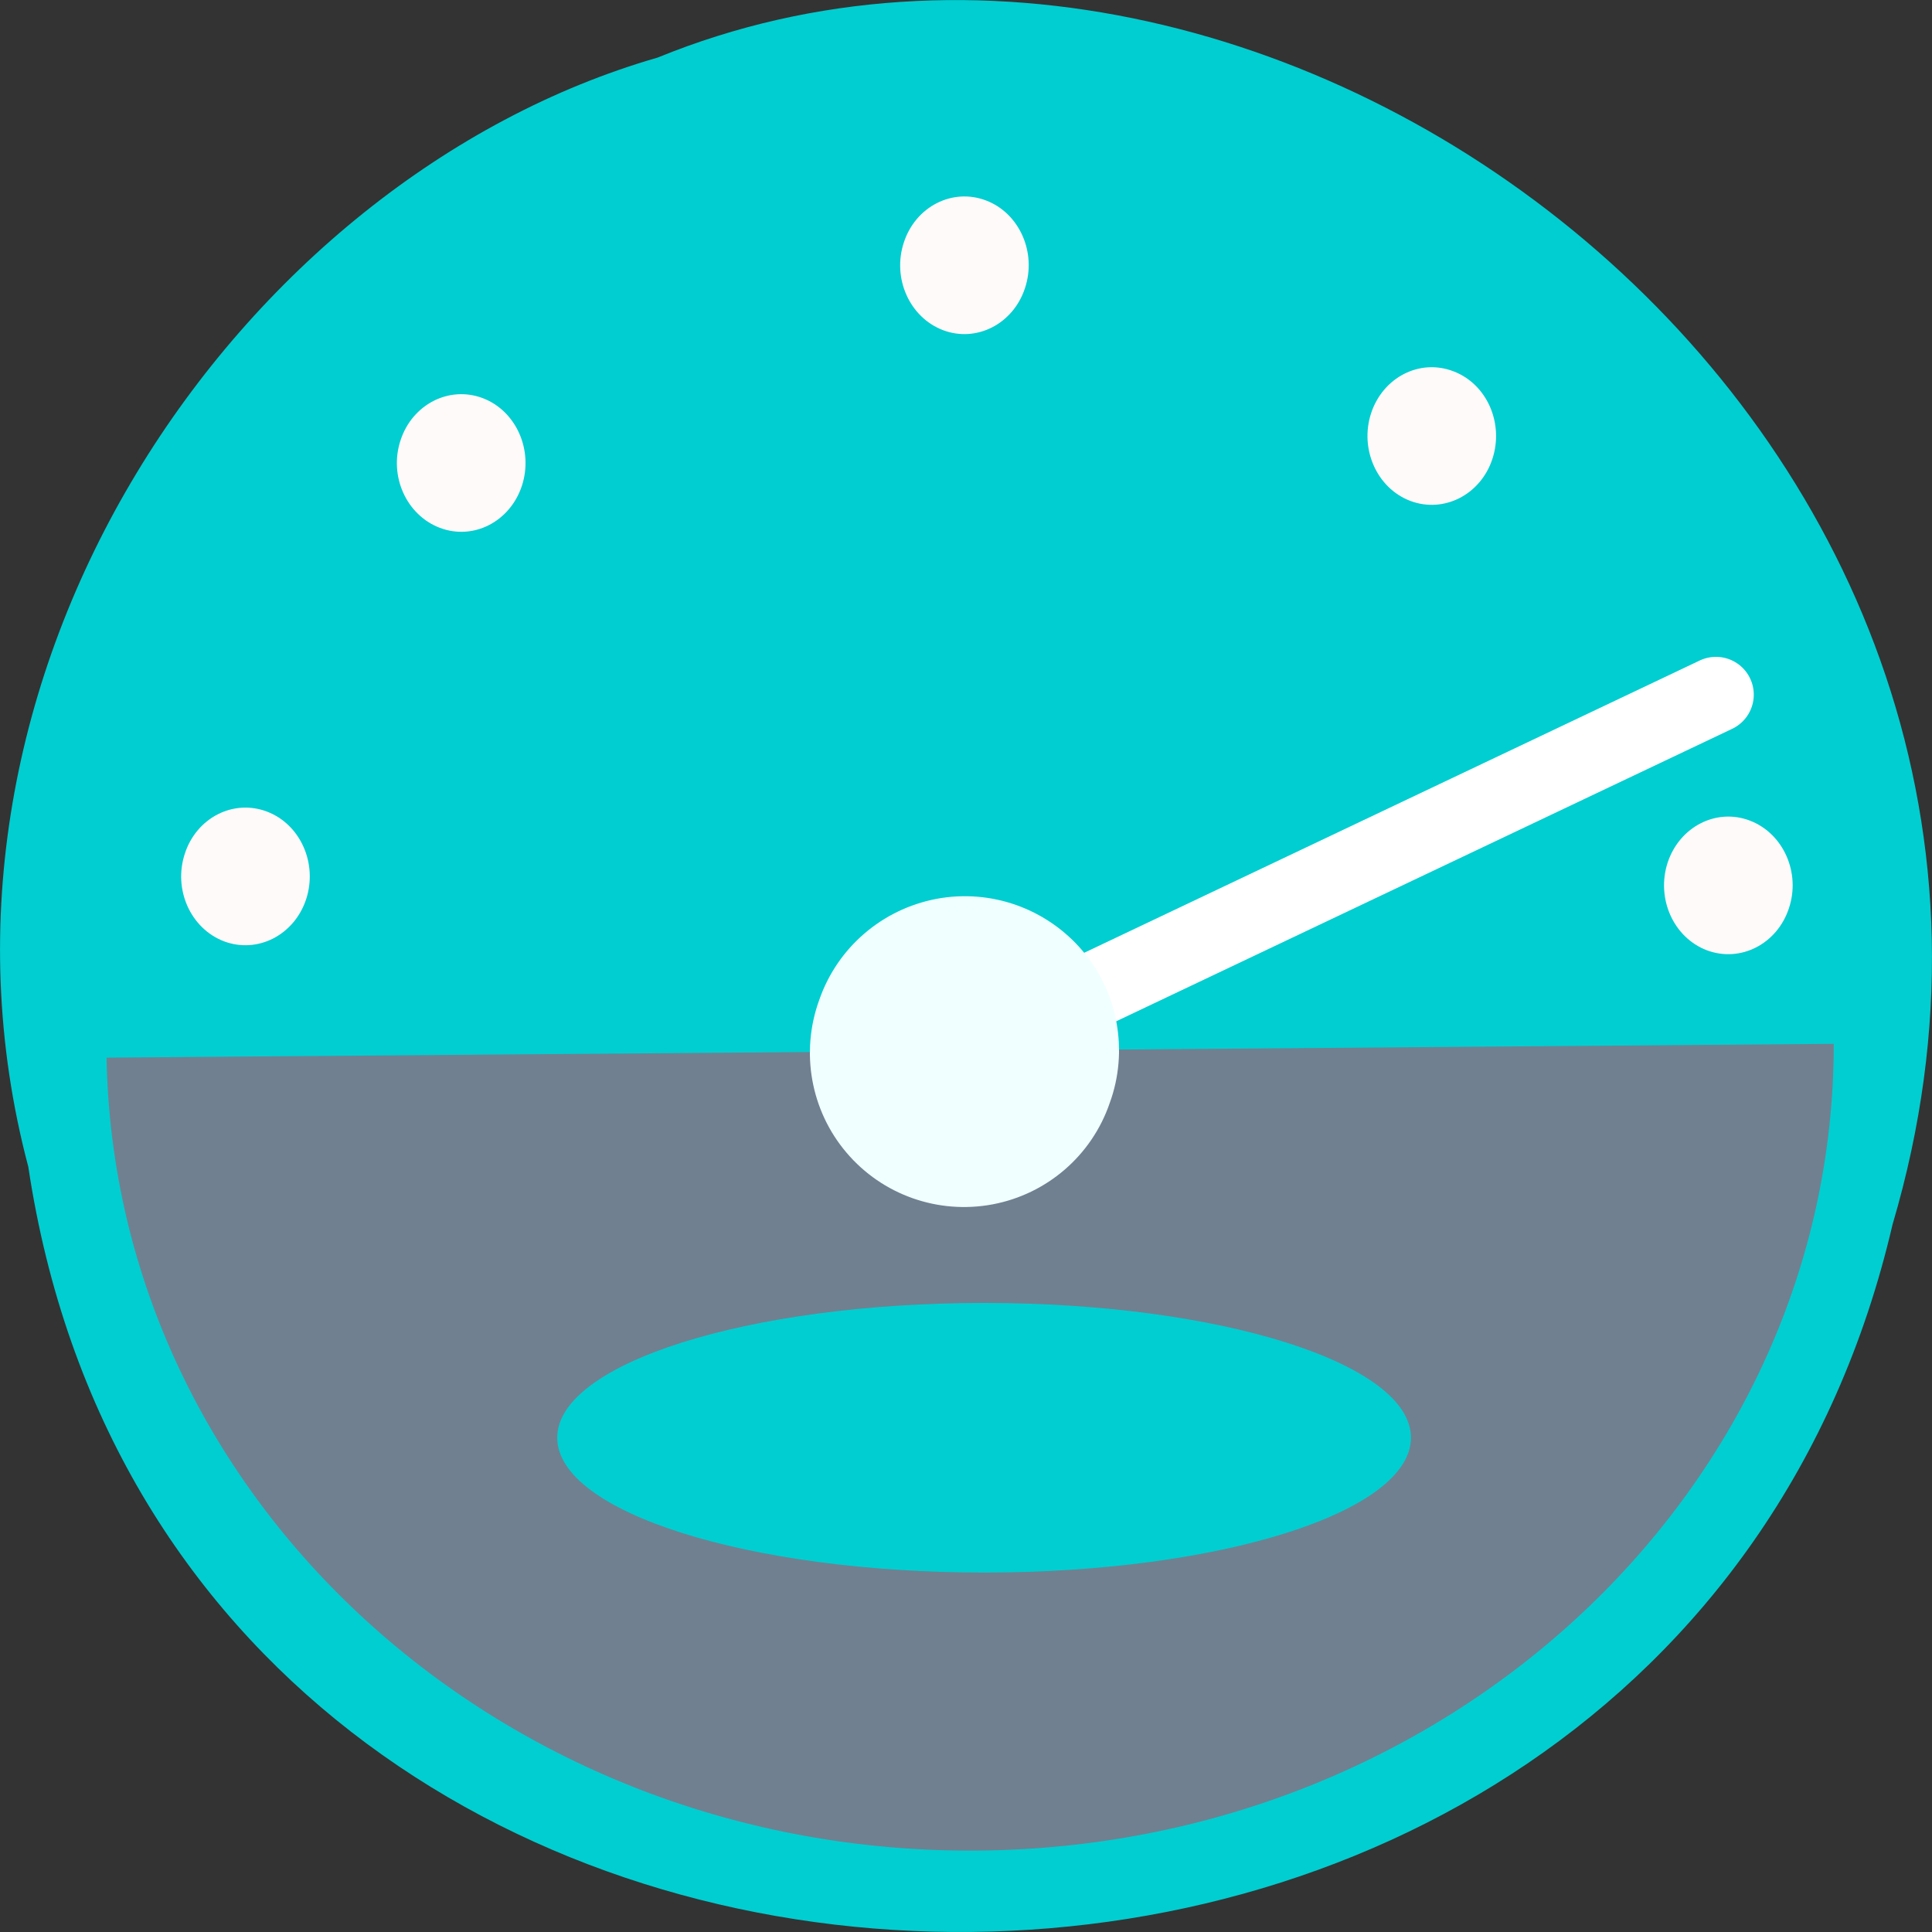 
<svg xmlns="http://www.w3.org/2000/svg" xmlns:xlink="http://www.w3.org/1999/xlink" width="48px" height="48px" viewBox="0 0 48 48" version="1.1">
<rect x="0" y="0" width="48" height="48" fill="#333333" stroke="none"/>
<g id="surface1">
<path style=" stroke:none;fill-rule:nonzero;fill:rgb(0%,80.784%,81.961%);fill-opacity:1;" d="M 0.703 28.988 C 4.418 53.715 41.43 54.457 47.02 30.422 C 52.777 10.961 31.934 -4.945 16.34 1.43 C 5.898 4.441 -2.535 16.77 0.703 28.988 Z M 0.703 28.988 "/>
<path style=" stroke:none;fill-rule:nonzero;fill:rgb(43.922%,50.196%,56.471%);fill-opacity:1;" d="M 45.559 25.934 C 45.562 36.934 36.066 45.883 24.285 45.977 C 12.504 46.07 2.844 37.273 2.648 26.277 "/>
<path style="fill-rule:nonzero;fill:rgb(27.451%,50.98%,70.588%);fill-opacity:1;stroke-width:10;stroke-linecap:round;stroke-linejoin:miter;stroke:rgb(100%,100%,100%);stroke-opacity:1;stroke-miterlimit:4;" d="M 128.01 924.354 L 48.538 844.907 " transform="matrix(-0.177,-0.063,-0.063,0.177,104.453,-129.232)"/>
<path style=" stroke:none;fill-rule:nonzero;fill:rgb(94.118%,100%,100%);fill-opacity:1;" d="M 20.352 24.848 C 19.883 26.141 20.141 27.59 21.031 28.637 C 21.922 29.688 23.309 30.176 24.66 29.922 C 26.012 29.668 27.125 28.707 27.57 27.406 C 28.043 26.113 27.781 24.668 26.891 23.617 C 26 22.57 24.617 22.078 23.266 22.332 C 21.91 22.59 20.801 23.547 20.352 24.848 Z M 20.352 24.848 "/>
<path style=" stroke:none;fill-rule:nonzero;fill:rgb(100%,98.039%,98.039%);fill-opacity:1;" d="M 22.457 6.02 C 22.16 6.91 22.598 7.887 23.43 8.203 C 24.258 8.516 25.172 8.051 25.465 7.16 C 25.762 6.27 25.324 5.293 24.496 4.98 C 23.664 4.664 22.75 5.129 22.457 6.02 Z M 22.457 6.02 "/>
<path style=" stroke:none;fill-rule:nonzero;fill:rgb(100%,98.039%,98.039%);fill-opacity:1;" d="M 4.594 21.203 C 4.297 22.094 4.734 23.07 5.566 23.387 C 6.398 23.699 7.309 23.234 7.605 22.344 C 7.898 21.457 7.465 20.48 6.633 20.164 C 5.801 19.848 4.887 20.312 4.594 21.203 Z M 4.594 21.203 "/>
<path style=" stroke:none;fill-rule:nonzero;fill:rgb(100%,98.039%,98.039%);fill-opacity:1;" d="M 41.434 21.426 C 41.141 22.316 41.574 23.293 42.406 23.609 C 43.238 23.922 44.152 23.457 44.445 22.566 C 44.742 21.68 44.305 20.703 43.473 20.387 C 42.641 20.07 41.73 20.539 41.434 21.426 Z M 41.434 21.426 "/>
<path style=" stroke:none;fill-rule:nonzero;fill:rgb(100%,98.039%,98.039%);fill-opacity:1;" d="M 34.066 10.262 C 33.773 11.152 34.207 12.129 35.039 12.445 C 35.871 12.758 36.785 12.293 37.078 11.402 C 37.371 10.512 36.938 9.535 36.105 9.223 C 35.273 8.906 34.363 9.371 34.066 10.262 Z M 34.066 10.262 "/>
<path style=" stroke:none;fill-rule:nonzero;fill:rgb(100%,98.039%,98.039%);fill-opacity:1;" d="M 9.953 10.934 C 9.656 11.82 10.094 12.797 10.926 13.113 C 11.758 13.43 12.668 12.965 12.965 12.074 C 13.258 11.184 12.824 10.207 11.992 9.891 C 11.16 9.578 10.246 10.043 9.953 10.934 Z M 9.953 10.934 "/>
<path style=" stroke:none;fill-rule:nonzero;fill:rgb(0%,80.784%,81.961%);fill-opacity:1;" d="M 24.449 32.371 C 30.309 32.371 35.055 33.871 35.055 35.719 C 35.055 37.57 30.309 39.07 24.449 39.07 C 18.594 39.07 13.844 37.57 13.844 35.719 C 13.844 33.871 18.594 32.371 24.449 32.371 Z M 24.449 32.371 "/>
</g>
</svg>
